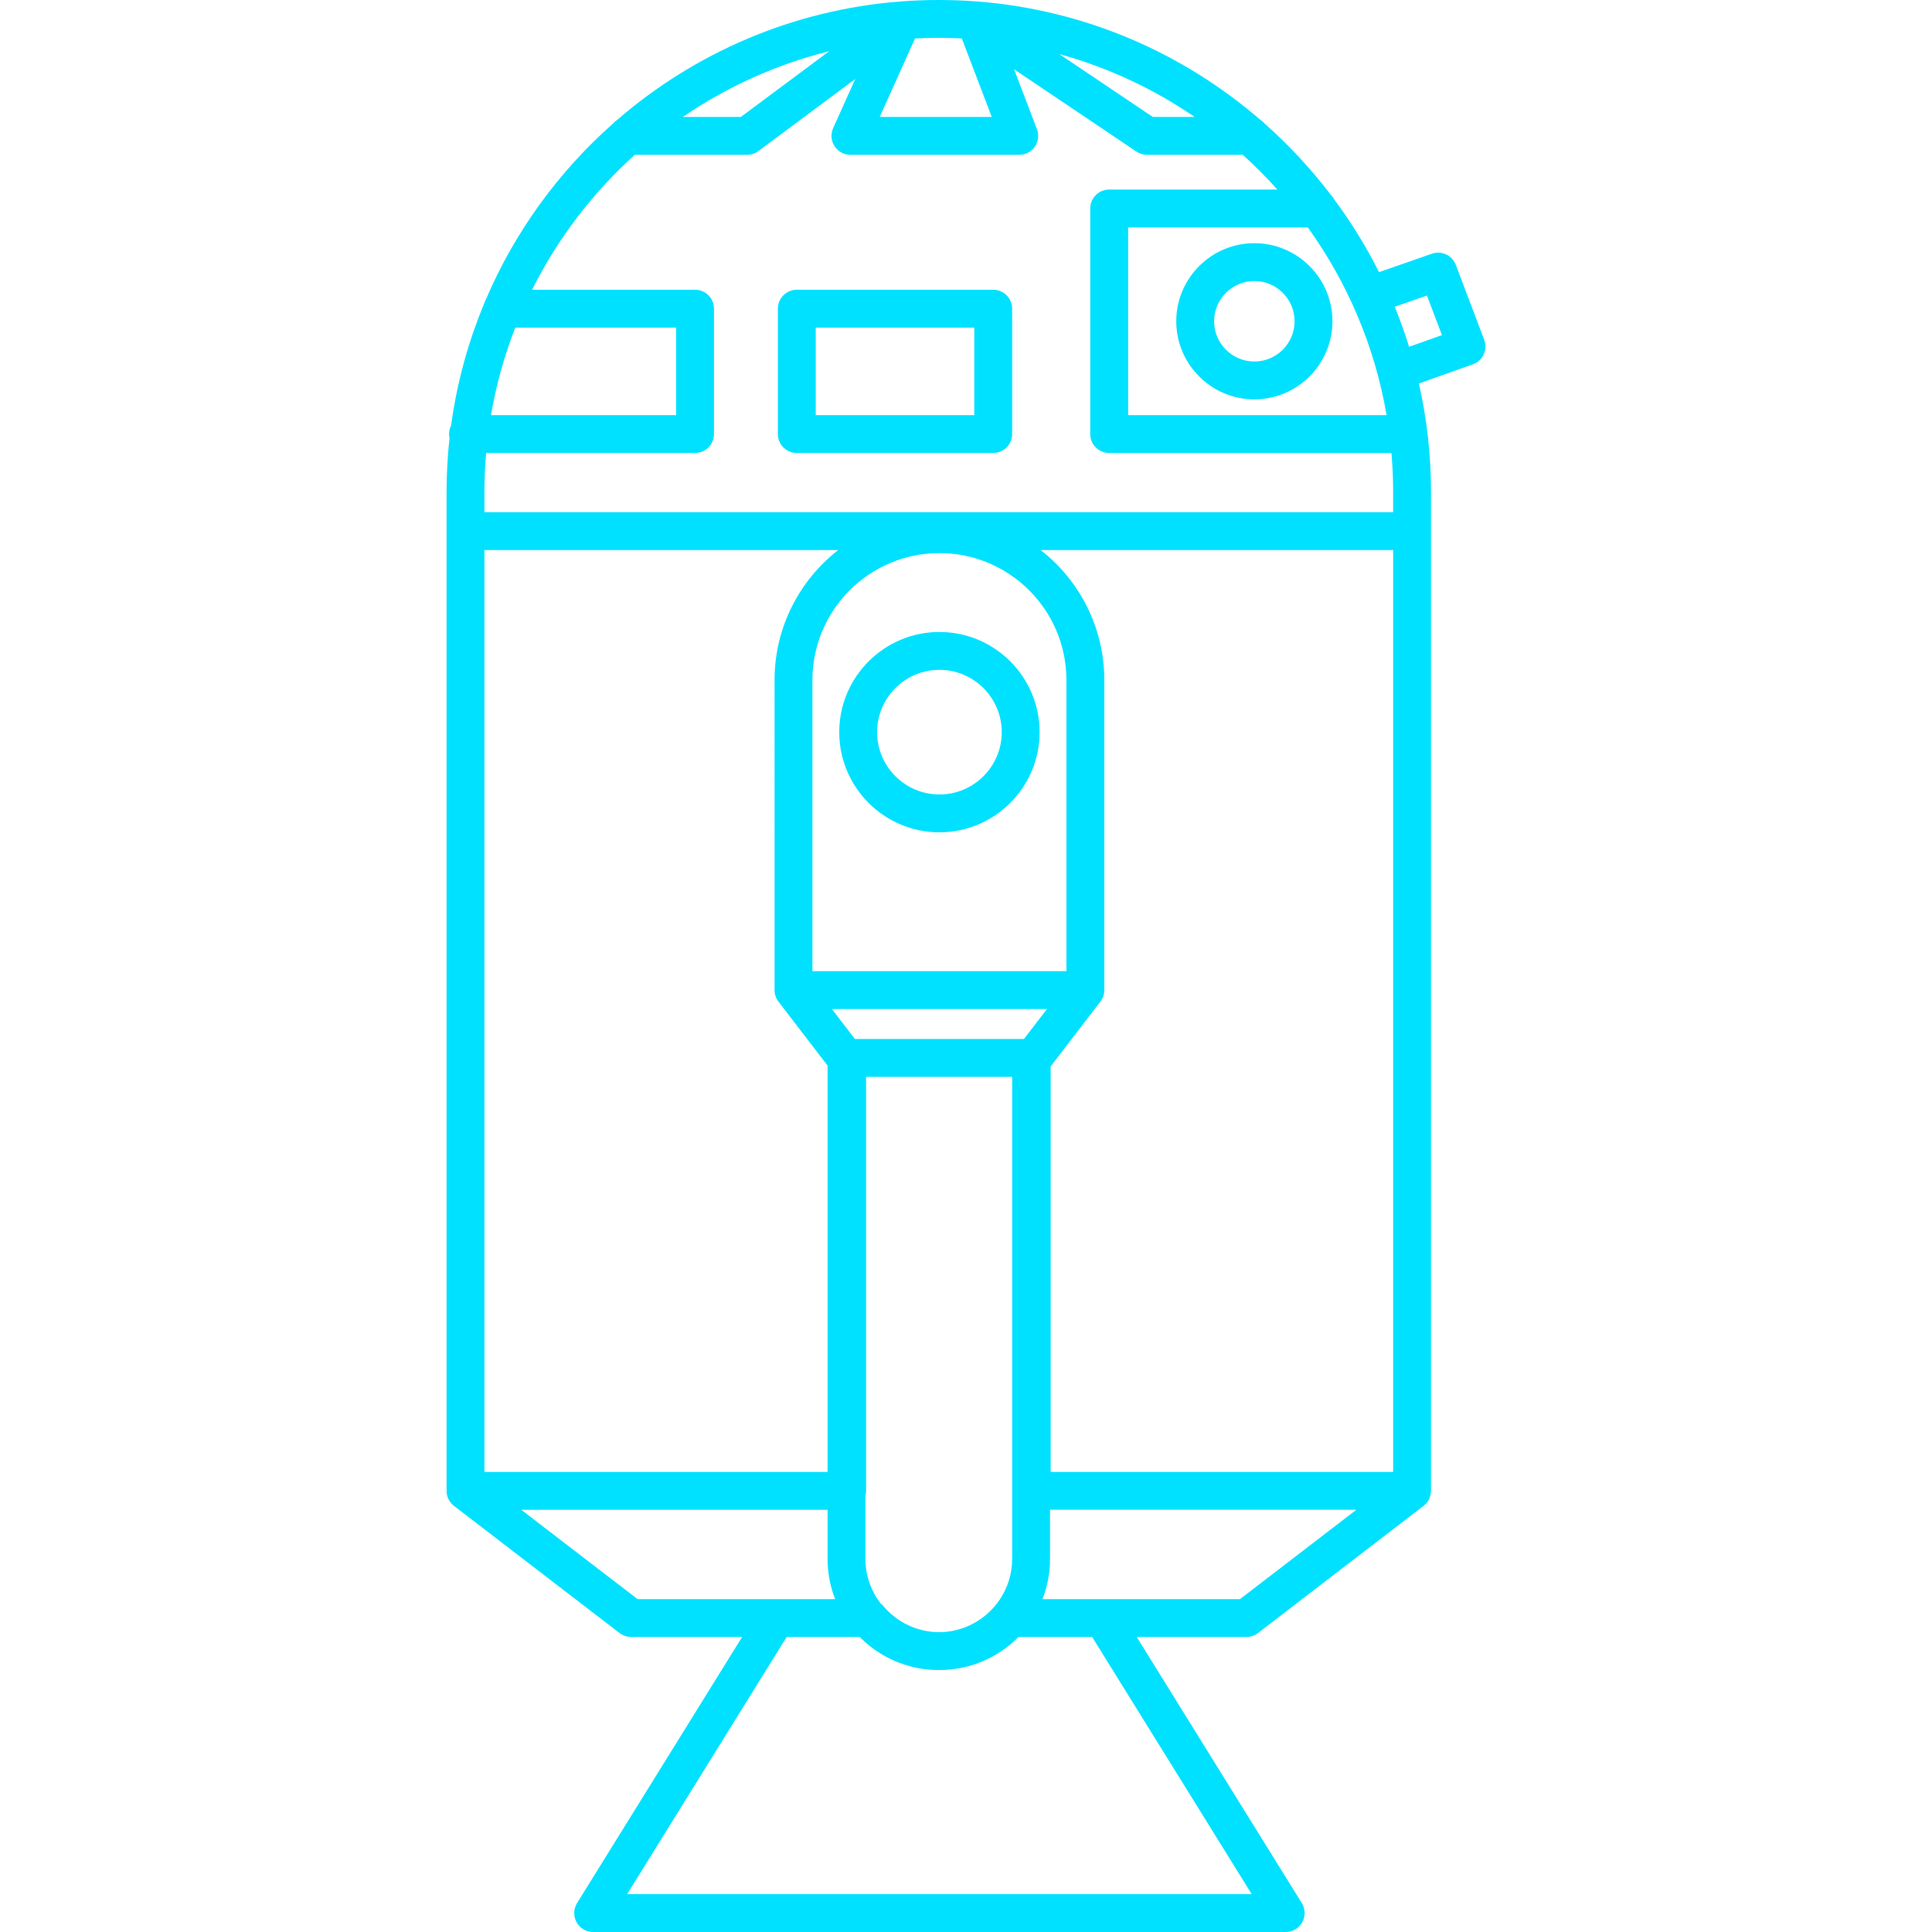 <?xml version="1.0"?>
<svg xmlns="http://www.w3.org/2000/svg" xmlns:xlink="http://www.w3.org/1999/xlink" version="1.1" id="Capa_1" x="0px" y="0px" viewBox="0 0 204.106 204.106" style="enable-background:new 0 0 204.106 204.106;" xml:space="preserve" width="512px" height="512px"><g><path d="M135.829,204.106H62.662c-0.726,0-1.395-0.393-1.748-1.027c-0.353-0.634-0.334-1.41,0.049-2.027l17.438-28.112H66.678  c-0.44,0-0.869-0.146-1.218-0.414l-17.485-13.428c-0.033-0.025-0.066-0.052-0.098-0.079c-0.123-0.105-0.229-0.222-0.321-0.349  c-0.21-0.29-0.344-0.639-0.372-1.017c-0.005-0.059-0.007-0.117-0.006-0.176V52c0-1.927,0.105-3.829,0.311-5.702  c-0.032-0.142-0.049-0.29-0.049-0.441c0-0.324,0.077-0.629,0.214-0.9c0.613-4.511,1.807-8.839,3.504-12.908  c0.043-0.148,0.104-0.29,0.178-0.421c3.055-7.147,7.664-13.475,13.404-18.558c0.132-0.156,0.287-0.292,0.46-0.402  C73.364,5.604,83.742,1.035,95.136,0.155c0.032-0.003,0.063-0.005,0.095-0.007c2.607-0.197,5.287-0.197,7.895,0  c0.031,0.001,0.063,0.004,0.095,0.007c11.394,0.88,21.771,5.449,29.934,12.51c0.177,0.111,0.334,0.249,0.467,0.408  c2.567,2.274,4.907,4.796,6.984,7.53c0.141,0.139,0.261,0.298,0.354,0.473c1.787,2.408,3.372,4.976,4.728,7.676l5.582-1.949  c1.023-0.357,2.145,0.166,2.529,1.179l3,7.915c0.19,0.503,0.171,1.062-0.056,1.549c-0.226,0.488-0.639,0.864-1.146,1.044  l-5.697,2.023c0.836,3.696,1.278,7.541,1.278,11.486v105.477c0.001,0.059-0.001,0.118-0.006,0.176  c-0.028,0.378-0.162,0.727-0.372,1.017c-0.092,0.127-0.198,0.244-0.321,0.349c-0.031,0.027-0.064,0.054-0.098,0.079l-17.485,13.428  c-0.349,0.268-0.777,0.414-1.218,0.414h-11.589l17.438,28.112c0.383,0.617,0.401,1.393,0.049,2.027  C137.223,203.713,136.554,204.106,135.829,204.106z M66.256,200.106h65.979l-16.853-27.167h-7.783  c-2.201,2.23-5.195,3.492-8.354,3.492c-0.013,0-0.037-0.003-0.035,0c-0.003,0-0.006,0-0.01,0c-0.005,0-0.007,0-0.011,0  c0,0-0.008,0-0.012,0s-0.012,0-0.012,0c-0.004,0-0.006,0-0.011,0c-0.004,0-0.007,0-0.01,0c-0.004,0-0.005,0-0.01,0  c-0.003,0-0.006,0-0.009,0l0,0c-1.198-0.005-2.354-0.19-3.441-0.53c-1.826-0.568-3.496-1.579-4.862-2.962h-7.715L66.256,200.106z   M93.009,169.367c0.107,0.084,0.207,0.181,0.297,0.288c1.472,1.756,3.622,2.767,5.905,2.776c0.004,0,0.005-0.001,0.009,0  c0.004,0,0.008,0,0.012,0c0,0,0,0,0.001,0c1.052-0.007,2.075-0.228,3.018-0.635c2.75-1.191,4.678-3.932,4.678-7.115v-50.917H91.496  V157.5c0,0.179-0.023,0.352-0.067,0.517v6.665C91.428,166.441,92.017,168.065,93.009,169.367z M116.496,168.939h14.503l12.292-9.44  h-32.362v5.182c0,1.501-0.283,2.938-0.798,4.258H116.496z M81.996,168.939h6.23c-0.515-1.321-0.798-2.757-0.798-4.258V159.5H55.066  l12.292,9.44H81.996z M110.996,155.5h36.183V58.106h-37.244c4.092,3.19,6.728,8.164,6.728,13.742v32.749c0,0,0,0,0,0v0.001v0  c0,0.001,0,0.003,0,0.004c-0.001,0.001-0.001,0.001,0,0.004c-0.002,0.462-0.161,0.887-0.426,1.224l-5.24,6.829V155.5z M51.178,155.5  h36.25v-42.926l-5.176-6.744c-0.258-0.329-0.414-0.741-0.424-1.189v0c0-0.001,0-0.002,0-0.003c0-0.015,0-0.03,0-0.045V71.848  c0-5.578,2.636-10.552,6.728-13.742H51.178V155.5z M90.315,109.765h17.86l2.431-3.167H87.884L90.315,109.765z M85.829,102.598  h26.833v-30.75c0-7.398-6.019-13.417-13.416-13.417c-7.398,0-13.417,6.019-13.417,13.417V102.598z M51.178,54.106h96V52  c0-1.396-0.06-2.778-0.177-4.144h-29.823c-1.104,0-2-0.896-2-2v-23.83c0-1.104,0.896-2,2-2h17.771  c-1.152-1.288-2.373-2.513-3.655-3.67h-10.116c-0.397,0-0.786-0.119-1.116-0.34l-12.926-8.693l2.41,6.32  c0.235,0.615,0.152,1.306-0.221,1.847c-0.374,0.542-0.989,0.866-1.647,0.866H89.845c-0.679,0-1.311-0.344-1.68-0.914  c-0.368-0.569-0.423-1.287-0.145-1.906l2.334-5.191L80.122,15.96c-0.346,0.257-0.764,0.396-1.194,0.396H67.062  c-4.447,4.012-8.146,8.845-10.85,14.254h17.216c1.104,0,2,0.896,2,2v13.246c0,1.104-0.896,2-2,2H51.355  c-0.117,1.366-0.177,2.748-0.177,4.144V54.106z M119.178,43.856h27.309c-1.253-7.302-4.161-14.046-8.323-19.83h-18.985V43.856z   M51.87,43.856h19.559V34.61H54.437C53.286,37.563,52.418,40.655,51.87,43.856z M147.348,32.409  c0.563,1.382,1.069,2.791,1.515,4.229l3.472-1.233l-1.586-4.184L147.348,32.409z M121.788,12.356h4.426  c-4.316-2.952-9.138-5.22-14.304-6.643L121.788,12.356z M92.938,12.356h11.837l-3.165-8.295c-1.639-0.083-3.307-0.081-4.943,0.004  L92.938,12.356z M72.142,12.356h6.124l9.33-6.944C81.995,6.805,76.778,9.185,72.142,12.356z M99.246,87.931  c-5.836,0-10.584-4.748-10.584-10.583c0-5.835,4.748-10.583,10.584-10.583s10.583,4.748,10.583,10.583  C109.829,83.184,105.081,87.931,99.246,87.931z M99.246,70.765c-3.631,0-6.584,2.953-6.584,6.583c0,3.63,2.953,6.583,6.584,6.583  c3.63,0,6.583-2.953,6.583-6.583C105.829,73.718,102.875,70.765,99.246,70.765z M104.928,47.856h-20.75c-1.104,0-2-0.896-2-2V32.61  c0-1.104,0.896-2,2-2h20.75c1.104,0,2,0.896,2,2v13.246C106.928,46.96,106.033,47.856,104.928,47.856z M86.178,43.856h16.75V34.61  h-16.75V43.856z M132.516,42.191c-4.549,0-8.25-3.701-8.25-8.25s3.701-8.25,8.25-8.25c4.549,0,8.25,3.701,8.25,8.25  S137.065,42.191,132.516,42.191z M132.516,29.691c-2.344,0-4.25,1.907-4.25,4.25s1.906,4.25,4.25,4.25s4.25-1.907,4.25-4.25  S134.86,29.691,132.516,29.691z" data-original="#000000" class="active-path" data-old_color="#000000" fill="#00E1FF"/></g> </svg>
